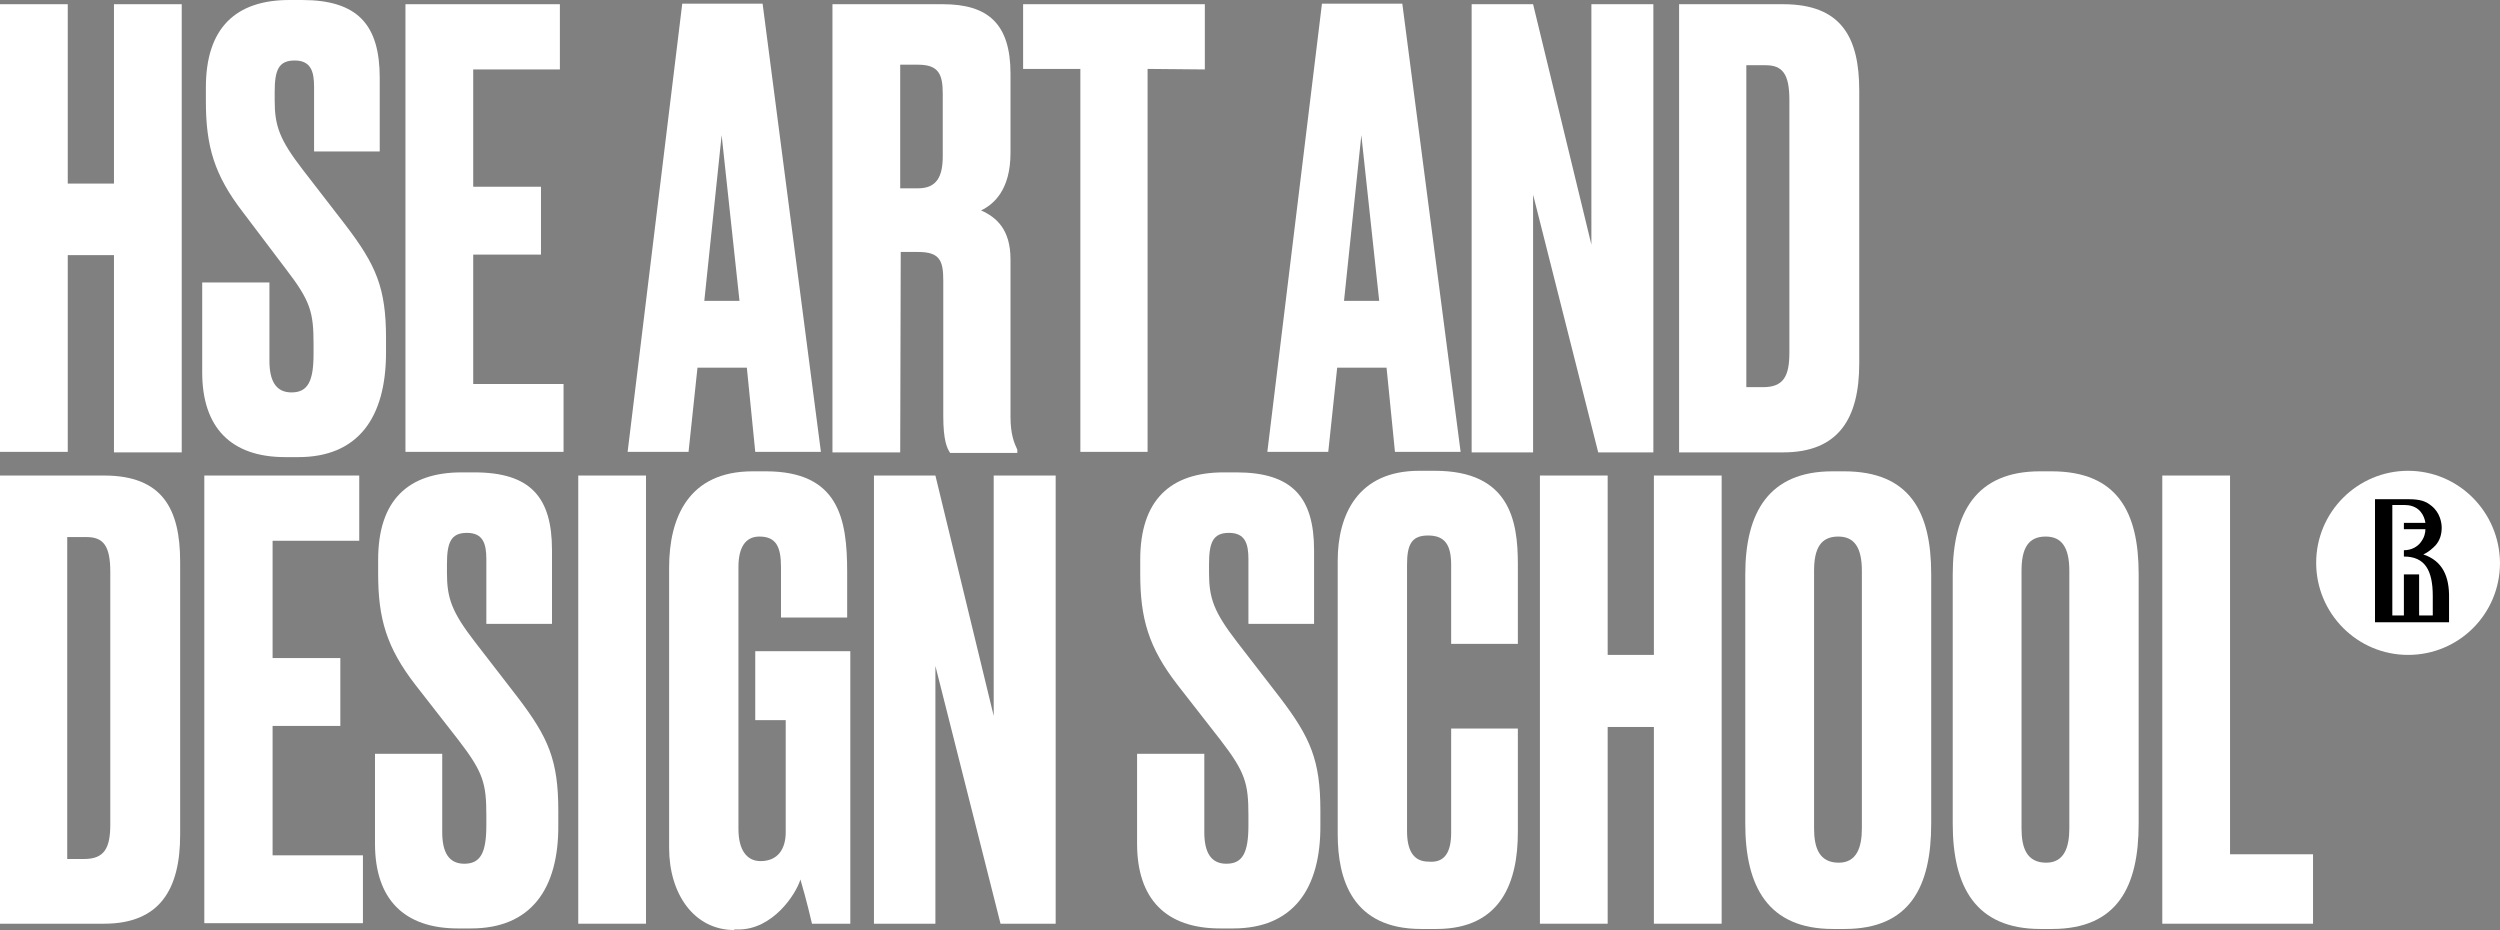 <svg width="543" height="202" viewBox="0 0 543 202" fill="none" xmlns="http://www.w3.org/2000/svg">
<rect x="0" y="0" width="543" height="202" fill="#808080" stroke="none"/>
<g clip-path="url(#clip0_71_2)">
<path d="M24.754 55.413H14.716V98.144H0V0.914H14.716V39.874H24.754V0.914H39.47V98.258H24.754V55.413Z" fill="white"/>
<path d="M64.795 99.286H61.943C50.193 99.286 43.919 92.888 43.919 80.891V61.354H58.521V78.378C58.521 82.834 60.004 85.233 63.312 85.233C66.848 85.233 68.103 82.834 68.103 76.892V74.722C68.103 67.752 67.418 65.353 62.057 58.383L52.817 46.158C46.543 38.046 44.718 31.762 44.718 22.051V18.966C44.718 6.055 51.22 0 62.855 0H65.593C77.685 0 82.477 5.37 82.477 16.91V32.905H68.217V18.852C68.217 15.539 67.533 13.139 63.996 13.139C60.46 13.139 59.661 15.31 59.661 19.994V21.822C59.661 27.307 60.688 30.277 65.707 36.79L75.062 48.901C81.678 57.584 83.845 62.497 83.845 73.465V76.55C83.845 90.831 77.685 99.286 64.795 99.286Z" fill="white"/>
<path d="M121.605 0.914V15.082H102.782V40.56H117.498V55.299H102.782V83.405H122.403V98.144H88.066V0.914H121.605Z" fill="white"/>
<path d="M162.215 79.863H151.492L149.553 98.144H136.32L148.184 0.8H165.638L178.3 98.144H164.041L162.215 79.863ZM160.618 65.353L156.74 29.363L152.975 65.353H160.618Z" fill="white"/>
<path d="M195.525 98.258H180.81V0.914H204.765C214.576 0.914 219.481 5.141 219.481 15.995V33.248C219.481 41.36 215.717 44.445 213.093 45.701C216.401 47.187 219.481 49.815 219.481 56.327V90.489C219.481 94.373 220.28 96.201 220.964 97.687V98.372H206.363C205.678 97.344 204.88 95.63 204.88 90.374V60.897C204.88 56.556 204.081 54.727 199.404 54.727H195.639L195.525 98.258ZM195.525 40.903H199.404C203.511 40.903 204.765 38.275 204.765 33.933V20.337C204.765 16.11 203.853 14.053 199.404 14.053H195.525V40.903Z" fill="white"/>
<path d="M249.256 14.967V98.144H234.654V14.967H222.22V0.914H261.69V15.082L249.256 14.967Z" fill="white"/>
<path d="M301.16 79.863H290.437L288.497 98.144H275.265L287.129 0.8H304.582L317.244 98.144H302.985L301.16 79.863ZM299.563 65.353L295.684 29.363L291.92 65.353H299.563Z" fill="white"/>
<path d="M332.986 0.914L345.649 53.128V0.914H359.11V98.258H347.132L332.986 42.274V98.258H319.64V0.914H332.986Z" fill="white"/>
<path d="M364.585 0.914H387.286C399.948 0.914 403.827 8.112 403.827 19.652V78.949C403.827 90.832 399.378 98.258 387.286 98.258H364.699V0.914H364.585ZM379.415 84.091H382.951C387.4 84.091 388.655 81.691 388.655 76.55V21.708C388.655 16.11 387.172 14.168 383.522 14.168H379.301V84.091H379.415Z" fill="white"/>
<path d="M0 103.285H22.587C35.249 103.285 39.128 110.483 39.128 122.023V181.32C39.128 193.203 34.679 200.629 22.587 200.629H0V103.285ZM14.716 186.576H18.252C22.701 186.576 23.956 184.177 23.956 179.035V124.194C23.956 118.595 22.473 116.653 18.823 116.653H14.602V186.576H14.716Z" fill="white"/>
<path d="M78.028 103.285V117.453H59.206V142.931H73.922V157.67H59.206V185.776H78.827V200.515H44.376V103.285H78.028Z" fill="white"/>
<path d="M102.326 201.657H99.474C87.724 201.657 81.45 195.259 81.45 183.262V163.725H96.052V180.749C96.052 185.205 97.535 187.604 100.843 187.604C104.379 187.604 105.634 185.205 105.634 179.264V177.093C105.634 170.123 104.95 167.724 99.588 160.755L90.234 148.758C83.96 140.646 82.135 134.362 82.135 124.651V121.566C82.135 108.655 88.637 102.6 100.273 102.6H103.01C115.217 102.6 119.894 107.97 119.894 119.509V135.505H105.634V121.451C105.634 118.138 104.95 115.739 101.413 115.739C97.877 115.739 97.079 117.91 97.079 122.594V124.422C97.079 129.906 98.105 132.877 103.125 139.389L112.479 151.5C119.095 160.183 121.263 165.096 121.263 176.065V179.149C121.377 193.203 115.217 201.657 102.326 201.657Z" fill="white"/>
<path d="M140.312 200.629H125.597V103.285H140.312V200.629Z" fill="white"/>
<path d="M159.478 202C150.809 202 145.333 194.231 145.333 184.177V123.279C145.333 112.425 149.554 102.371 163.471 102.371H166.323C182.179 102.371 184.005 112.654 184.005 124.193V134.134H169.631V123.165C169.631 118.824 168.604 116.539 164.954 116.539C161.874 116.539 160.391 118.938 160.391 123.165V180.063C160.391 184.634 162.216 187.033 165.182 187.033C168.947 187.033 170.658 184.405 170.658 180.749V156.413H164.041V141.446H184.689V200.629H176.362C176.248 200.058 175.107 195.259 173.852 191.032C172.825 194.345 167.806 201.886 160.391 201.886H159.478V202Z" fill="white"/>
<path d="M203.169 103.285L215.832 155.499V103.285H229.292V200.629H217.315L203.169 144.645V200.629H189.822V103.285H203.169Z" fill="white"/>
<path d="M267.849 201.657H264.998C253.248 201.657 246.974 195.259 246.974 183.262V163.725H261.575V180.749C261.575 185.205 263.058 187.604 266.366 187.604C269.903 187.604 271.158 185.205 271.158 179.264V177.093C271.158 170.123 270.473 167.724 265.112 160.755L255.757 148.758C249.483 140.646 247.658 134.362 247.658 124.651V121.566C247.658 108.655 254.16 102.6 265.796 102.6H268.534C280.626 102.6 285.417 107.97 285.417 119.509V135.505H271.158V121.451C271.158 118.138 270.473 115.739 266.937 115.739C263.401 115.739 262.602 117.91 262.602 122.594V124.422C262.602 129.906 263.629 132.877 268.648 139.389L278.002 151.5C284.619 160.183 286.786 165.096 286.786 176.065V179.149C286.9 193.203 280.74 201.657 267.849 201.657Z" fill="white"/>
<path d="M315.191 180.863V158.241H329.679V180.749C329.679 191.26 326.256 201.772 311.997 201.772H308.689C293.745 201.772 290.551 191.032 290.551 181.206V121.794C290.551 111.854 294.886 102.257 308.233 102.257H311.655C327.854 102.257 329.679 112.997 329.679 122.48V139.846H315.191V122.708C315.191 118.481 313.936 116.31 310.172 116.31C306.521 116.31 305.609 118.367 305.609 122.708V180.52C305.609 184.862 307.092 187.147 310.286 187.147C313.936 187.49 315.191 184.862 315.191 180.863Z" fill="white"/>
<path d="M359.224 157.898H349.185V200.629H334.47V103.285H349.185V142.246H359.224V103.285H373.94V200.629H359.224V157.898Z" fill="white"/>
<path d="M419.456 178.921C419.456 192.517 414.893 201.772 400.634 201.772H398.124C383.979 201.772 379.073 192.517 379.073 178.921V124.765C379.073 111.283 384.207 102.371 398.01 102.371H400.519C414.893 102.371 419.456 111.283 419.456 124.651V178.921ZM404.398 123.965C404.398 118.824 402.687 116.539 399.265 116.539C395.5 116.539 394.017 119.052 394.017 123.965V179.949C394.017 184.177 395.158 187.376 399.379 187.376C403.257 187.376 404.398 184.062 404.398 179.949V123.965Z" fill="white"/>
<path d="M464.516 178.921C464.516 192.517 459.953 201.772 445.693 201.772H443.183C429.038 201.772 424.133 192.517 424.133 178.921V124.765C424.133 111.283 429.266 102.371 443.069 102.371H445.579C459.953 102.371 464.516 111.283 464.516 124.651V178.921ZM449.458 123.965C449.458 118.824 447.746 116.539 444.324 116.539C440.56 116.539 439.077 119.052 439.077 123.965V179.949C439.077 184.177 440.217 187.376 444.438 187.376C448.317 187.376 449.458 184.062 449.458 179.949V123.965Z" fill="white"/>
<path d="M484.365 103.285V185.548H502.389V200.629H469.649V103.285H484.365Z" fill="white"/>
<path fill-rule="evenodd" clip-rule="evenodd" d="M523.036 102.257C512.085 102.257 503.073 111.169 503.073 122.251C503.073 133.22 511.971 142.246 523.036 142.246C534.102 142.246 543 133.334 543 122.251C542.886 111.169 533.988 102.257 523.036 102.257Z" fill="white"/>
<path fill-rule="evenodd" clip-rule="evenodd" d="M526.345 120.423C527.599 119.852 528.398 119.052 528.968 118.481C529.995 117.339 530.337 115.967 530.337 114.596C530.337 113.568 529.995 111.397 528.17 109.912C526.915 108.884 525.774 108.427 523.036 108.427H521.667H521.553H515.85V135.162H531.934V130.021C532.048 125.108 530.451 121.794 526.345 120.423ZM528.398 133.677H525.432V124.765H522.124V133.677H519.614V109.684H522.238C523.264 109.684 524.747 109.912 525.774 111.169C526.345 111.854 526.687 112.768 526.801 113.568H522.124V114.939H526.801C526.801 115.739 526.573 116.767 525.774 117.796C525.09 118.71 523.835 119.509 522.124 119.509V120.88C526.687 120.88 528.398 123.851 528.398 129.449V133.677Z" fill="black"/>
</g>
<defs>
<clipPath id="clip0_71_2">
<rect width="543" height="202" fill="white"/>
</clipPath>
</defs>
</svg>
